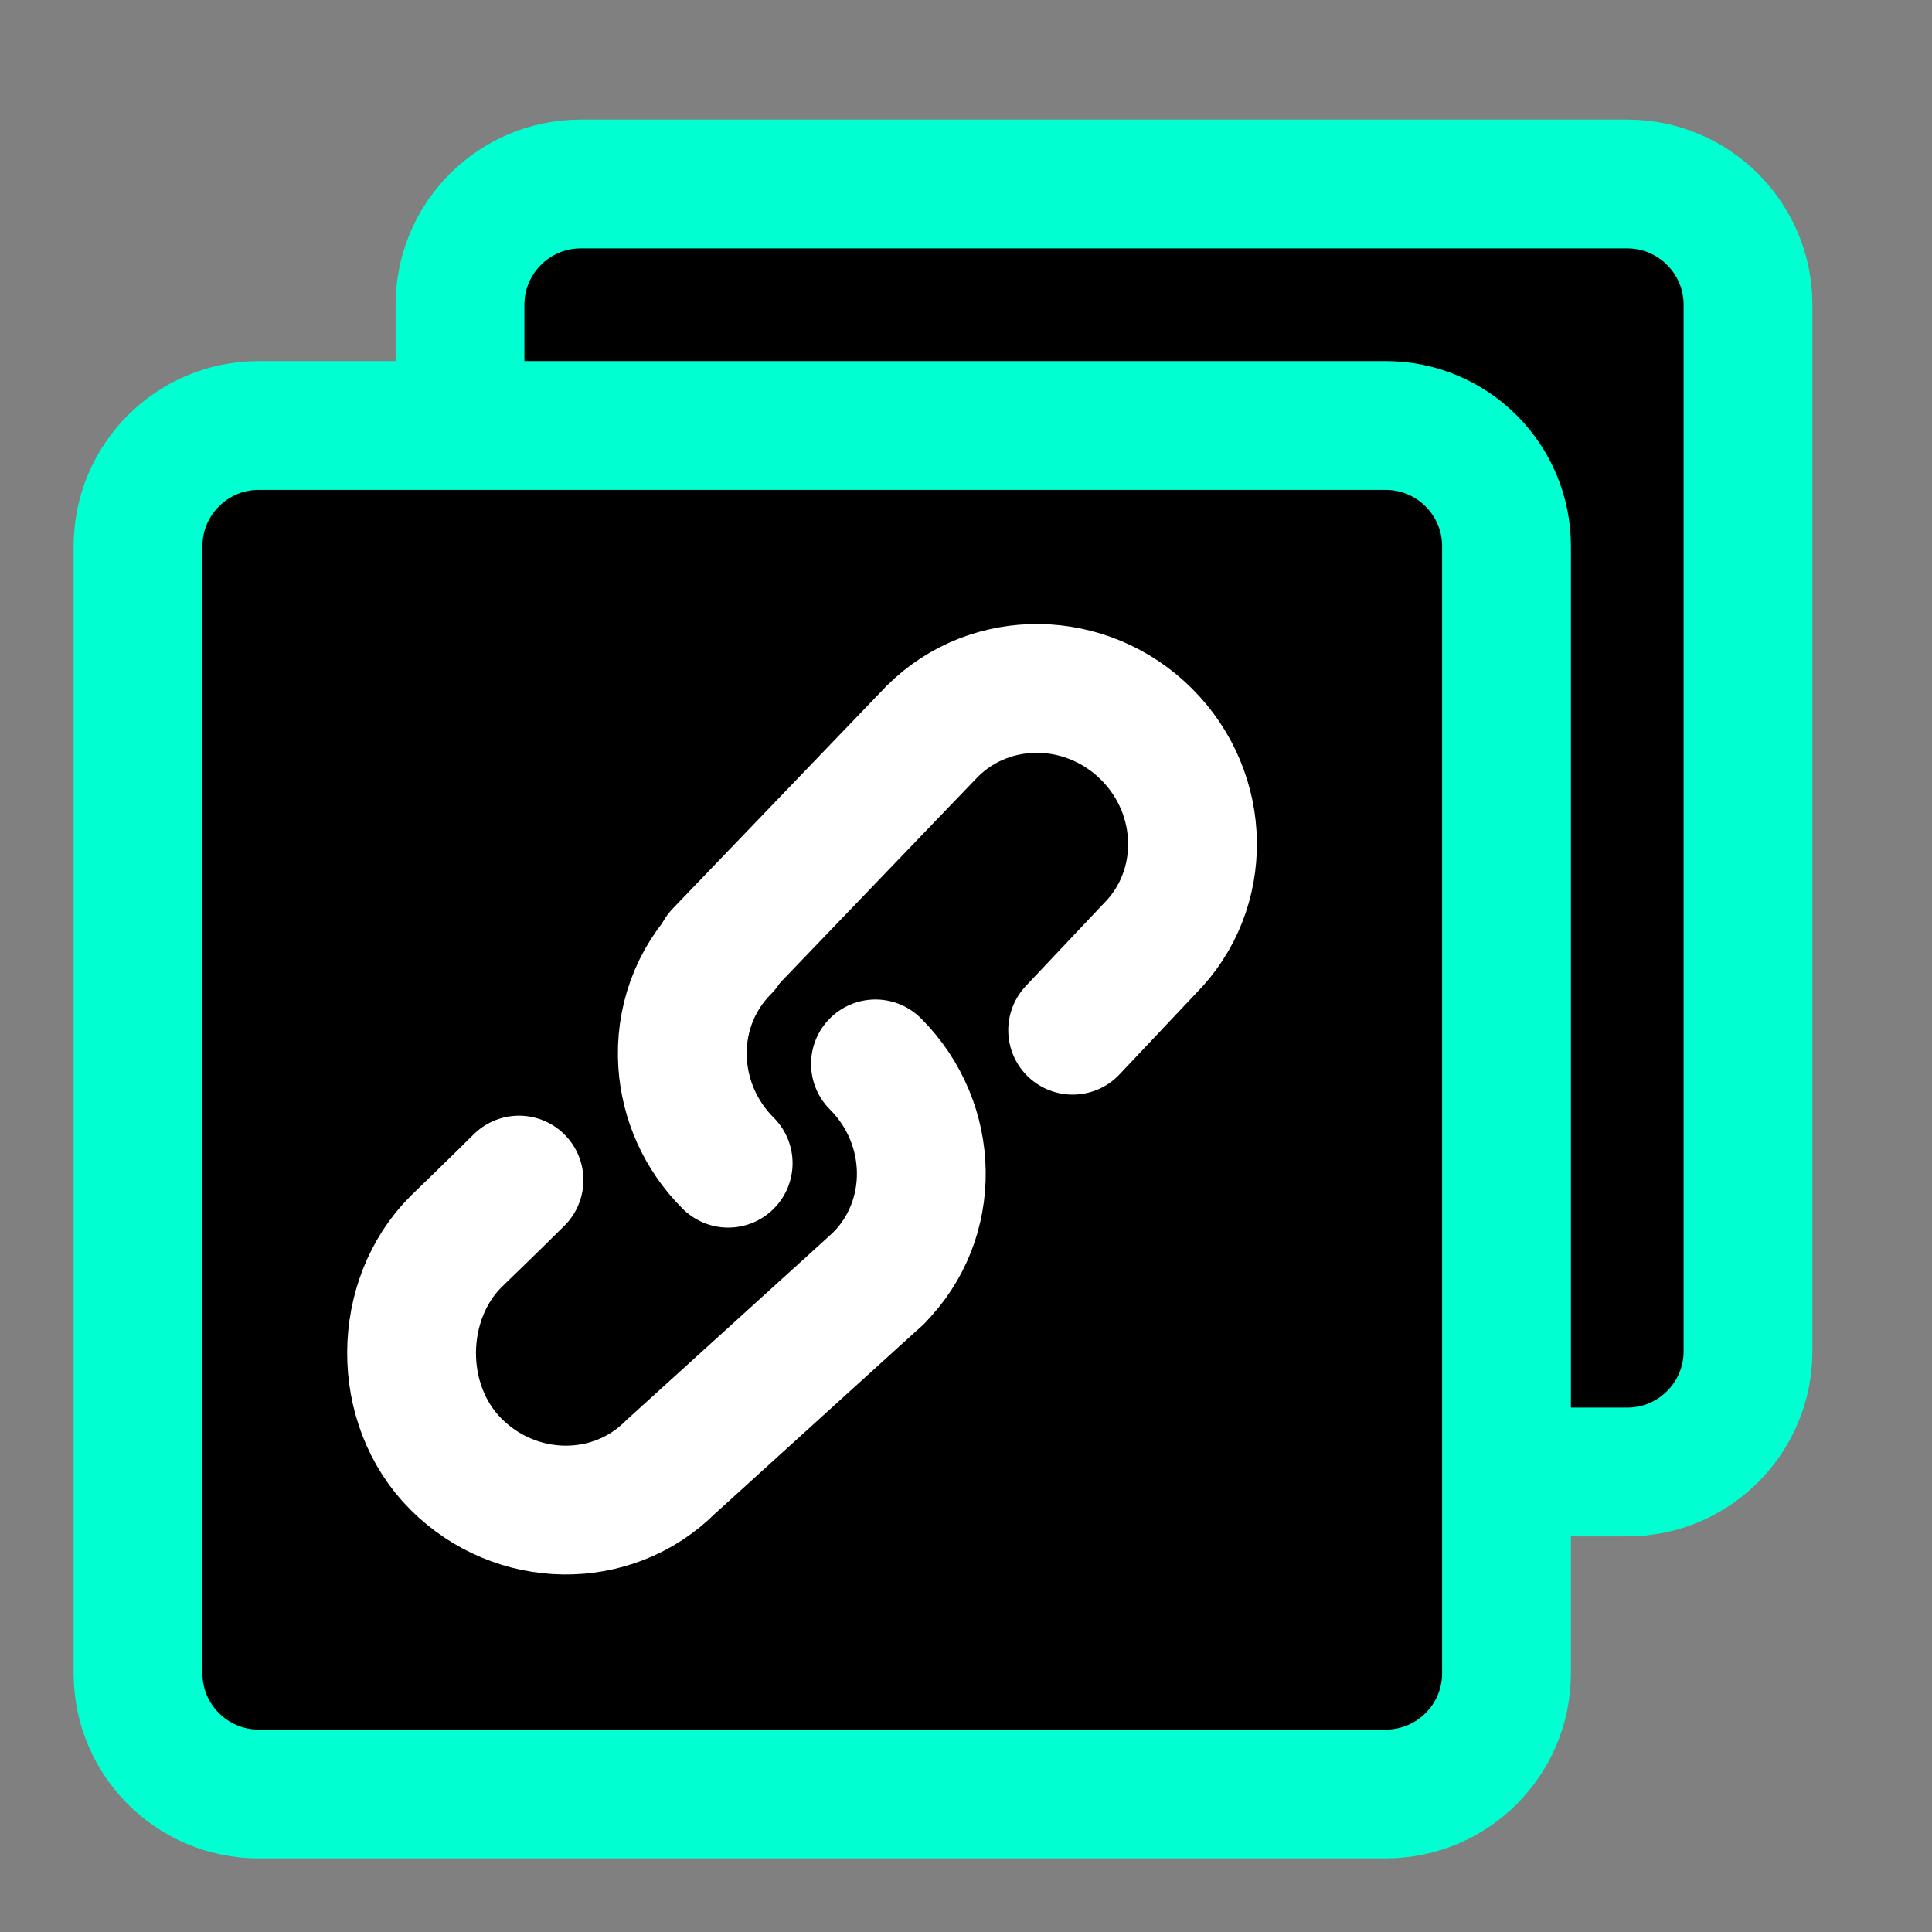 <svg width="30" height="30" viewBox="0 0 30 30" fill="none" xmlns="http://www.w3.org/2000/svg">
<rect x="0" y="0" width="30" height="30" fill="#808080" stroke="none"/>
<g id="CopyLinkIcon">
<g id="Group">
<g id="Vector">
<path d="M7.143 6.562V4.732C7.143 3.697 7.982 2.857 9.018 2.857H25.268C26.303 2.857 27.143 3.697 27.143 4.732V20.982C27.143 22.018 26.303 22.857 25.268 22.857H23.404" fill="black"/>
<path d="M7.143 6.562V4.732C7.143 3.697 7.982 2.857 9.018 2.857H25.268C26.303 2.857 27.143 3.697 27.143 4.732V20.982C27.143 22.018 26.303 22.857 25.268 22.857H23.404" stroke="#00FFD1" stroke-width="2"/>
</g>
<path id="Vector_2" d="M21.518 6.607H4.018C2.982 6.607 2.143 7.447 2.143 8.482V25.982C2.143 27.018 2.982 27.857 4.018 27.857H21.518C22.553 27.857 23.393 27.018 23.393 25.982V8.482C23.393 7.447 22.553 6.607 21.518 6.607Z" fill="black" stroke="#00FFD1" stroke-width="2" stroke-linejoin="round"/>
<path id="Vector_3" d="M11.168 14.801L14.475 11.357C15.383 10.45 16.873 10.47 17.805 11.402C18.737 12.334 18.757 13.825 17.85 14.732L16.656 15.997" stroke="white" stroke-width="2" stroke-linecap="round" stroke-linejoin="round"/>
<path id="Vector_4" d="M8.059 18.324C7.74 18.643 7.081 19.28 7.081 19.28C6.173 20.187 6.149 21.804 7.081 22.736C8.013 23.668 9.504 23.688 10.411 22.781L13.639 19.851" stroke="white" stroke-width="2" stroke-linecap="round" stroke-linejoin="round"/>
<path id="Vector_5" d="M11.307 18.062C10.874 17.63 10.638 17.076 10.6 16.516C10.556 15.871 10.777 15.218 11.262 14.732" stroke="white" stroke-width="2" stroke-linecap="round" stroke-linejoin="round"/>
<path id="Vector_6" d="M13.594 16.52C14.526 17.452 14.546 18.943 13.638 19.851" stroke="white" stroke-width="2" stroke-linecap="round" stroke-linejoin="round"/>
</g>
</g>
</svg>
